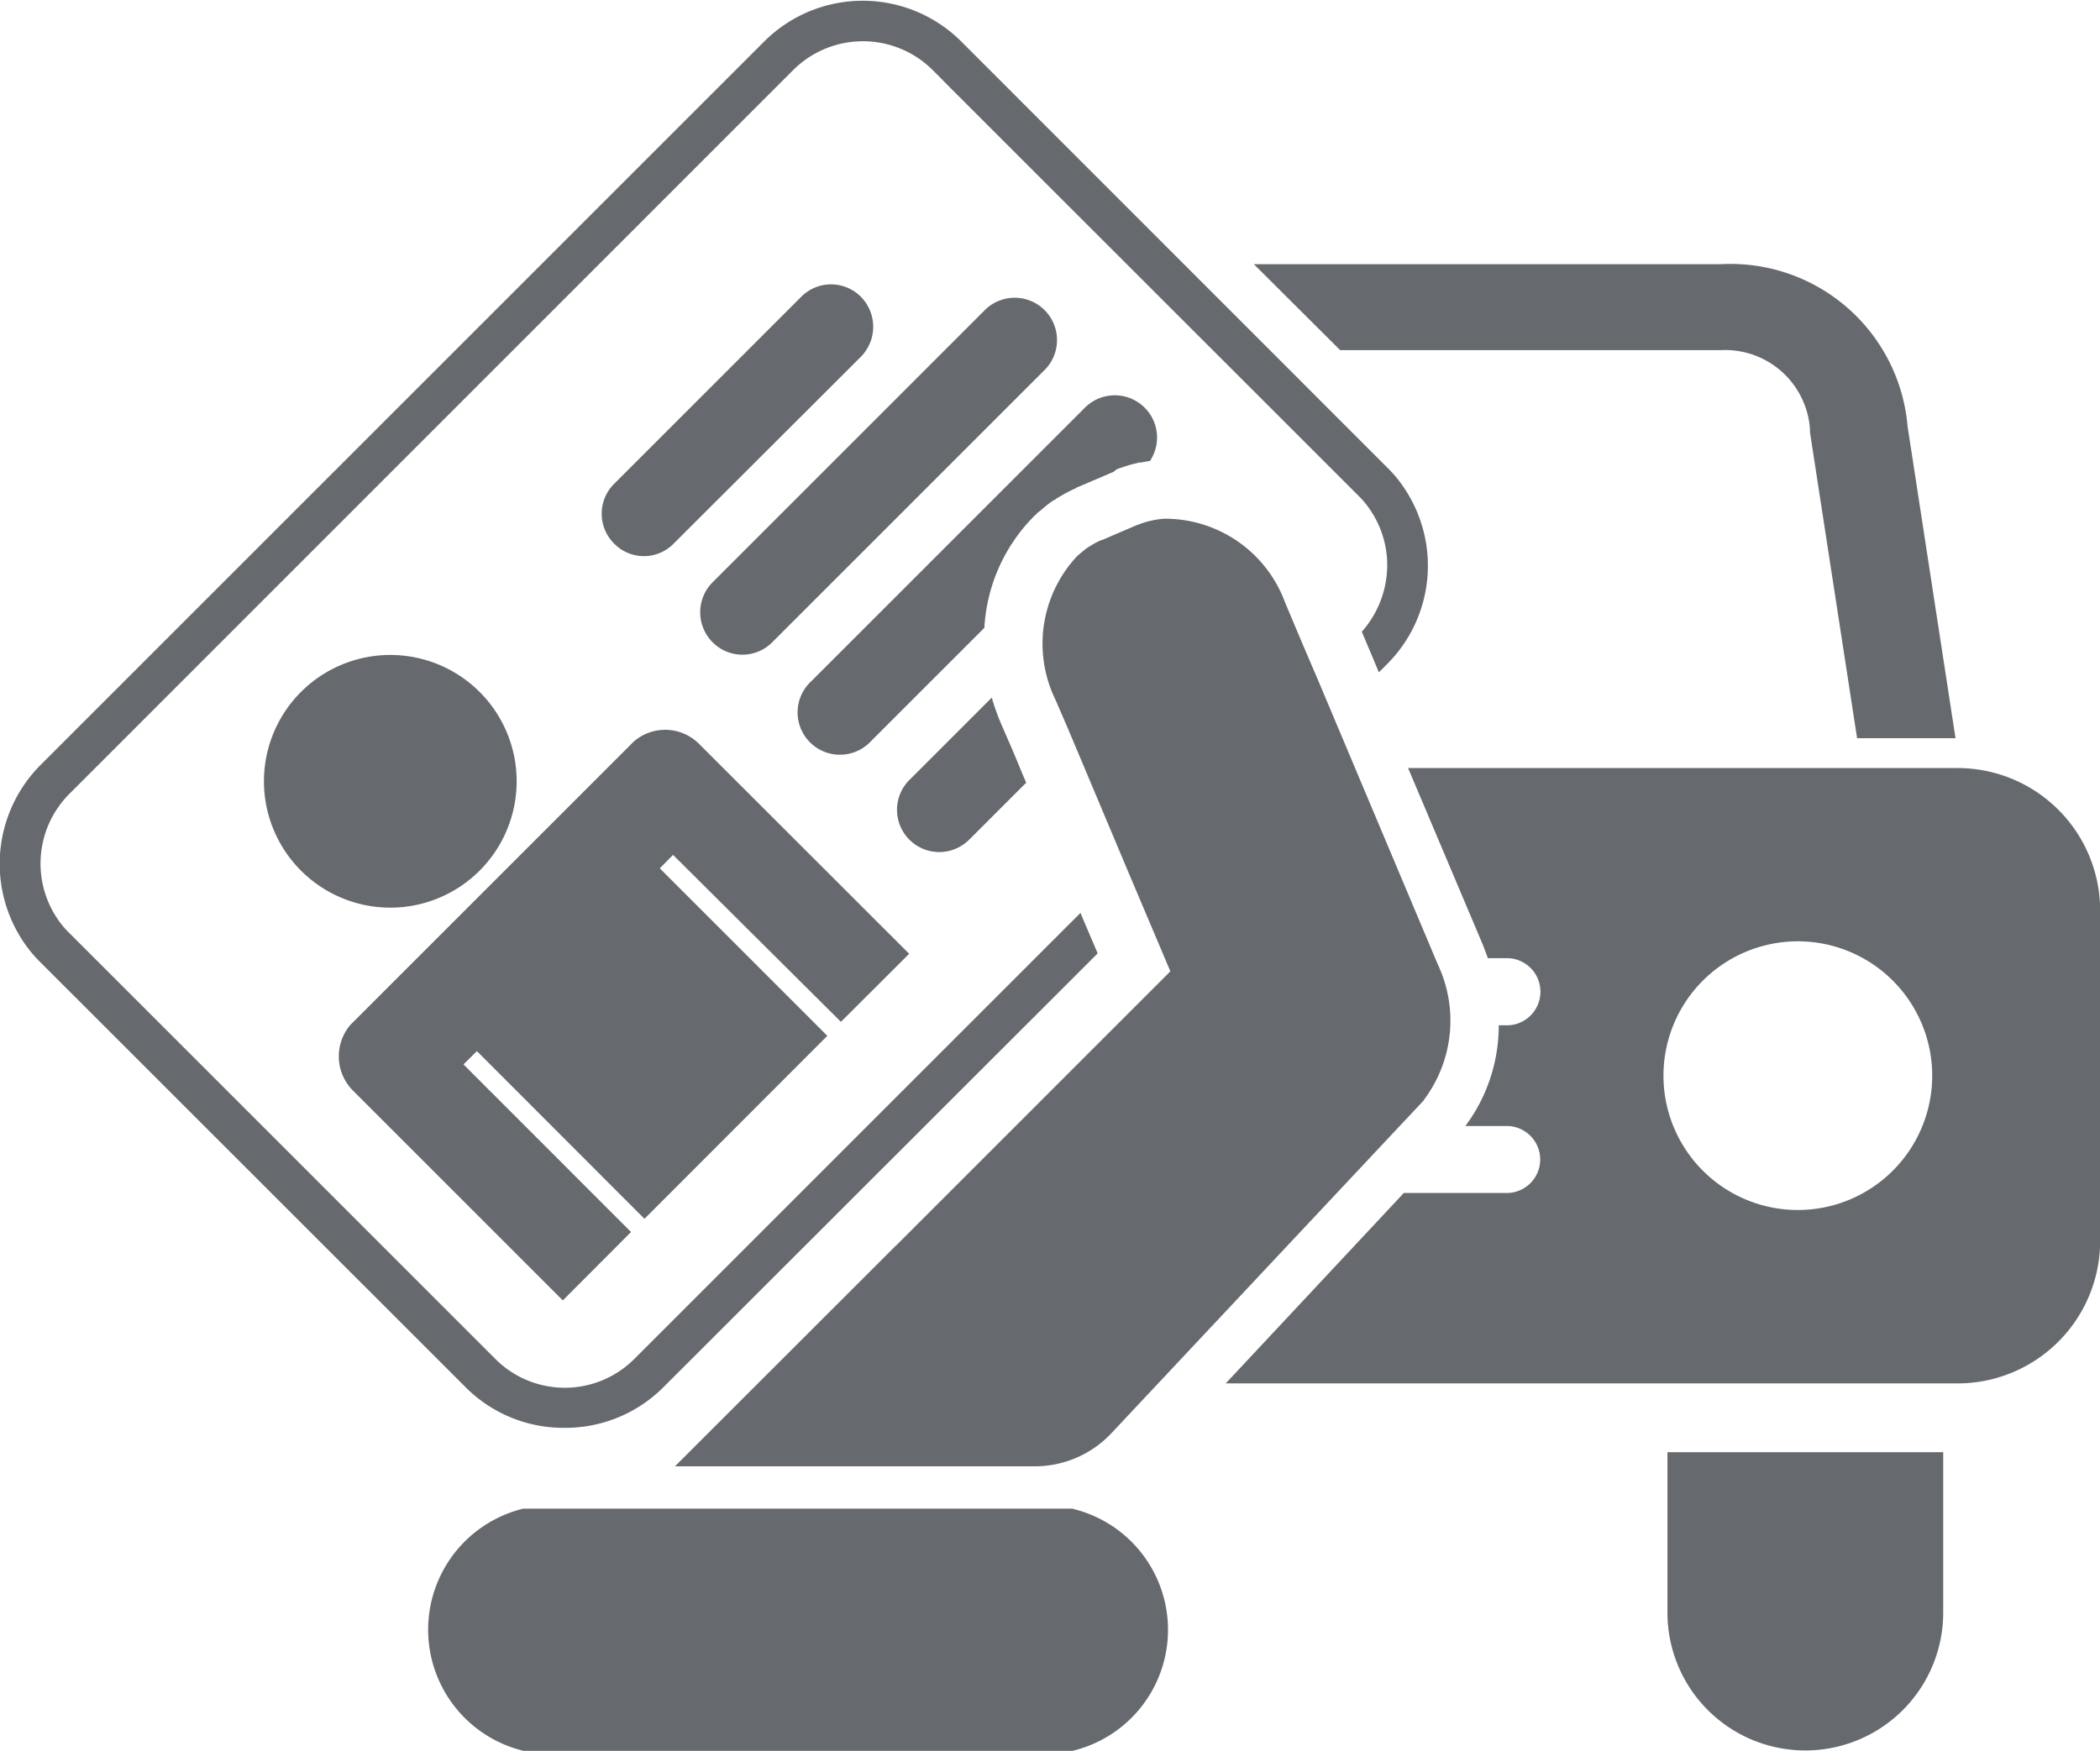 <svg id="Group_3544" data-name="Group 3544" xmlns="http://www.w3.org/2000/svg" width="25.944" height="21.634" viewBox="0 0 25.944 21.634">
  <path id="Path_1034" data-name="Path 1034" d="M416.639,747.56l-6.787,0a1.54,1.54,0,0,0,0,2.993h6.785a1.538,1.538,0,0,0,0-2.991Z" transform="translate(-403.386 -728.918)" fill="#666a6e"/>
  <path id="Path_1035" data-name="Path 1035" d="M412.946,755.655a1.712,1.712,0,0,0,1.214-.5l5.367-5.363-.213-.5-5.51,5.51a1.213,1.213,0,0,1-1.72,0l-5.078-5.078h0l-.182-.182a1.1,1.1,0,0,1-.156-.189,1.219,1.219,0,0,1,.156-1.533l8.942-8.944a1.221,1.221,0,0,1,1.722,0l.094.094h0l.088.09,5.078,5.076a1.117,1.117,0,0,1,.156.191,1.21,1.21,0,0,1,.2.674,1.243,1.243,0,0,1-.314.816l.139.33.072.172.1-.1a1.719,1.719,0,0,0,.221-2.165,1.511,1.511,0,0,0-.221-.269l-5.26-5.262a1.723,1.723,0,0,0-2.433,0l-8.944,8.944a1.73,1.73,0,0,0-.221,2.163,1.618,1.618,0,0,0,.221.271l5.262,5.26A1.708,1.708,0,0,0,412.946,755.655Z" transform="translate(-405.966 -738.011)" fill="#666a6e"/>
  <path id="Path_1036" data-name="Path 1036" d="M414.312,746.239l.843-.841-2.593-2.591a.591.591,0,0,0-.81-.031v0l-3.5,3.5h0a.6.6,0,0,0,.031.812l2.593,2.593.843-.845-2.07-2.071.166-.164,2.07,2.072,2.259-2.261-2.07-2.07.164-.166Z" transform="translate(-403.923 -733.612)" fill="#666a6e"/>
  <path id="Path_1037" data-name="Path 1037" d="M414.953,741.426c.068-.023.135-.047.213-.066l.057-.014.008,0,.014,0c.037-.008.076-.014.113-.02a.522.522,0,0,0-.806-.656l-3.378,3.378a.523.523,0,1,0,.738.74l1.4-1.4a2.125,2.125,0,0,1,.6-1.365c.016-.018.035-.033.051-.049l0,0a.153.153,0,0,1,.039-.031,1.393,1.393,0,0,1,.168-.133l.008,0,0,0a.337.337,0,0,1,.062-.041,1.649,1.649,0,0,1,.2-.105l.022-.014.021-.008.428-.183v0A.271.271,0,0,1,414.953,741.426Z" transform="translate(-401.151 -735.63)" fill="#666a6e"/>
  <path id="Path_1038" data-name="Path 1038" d="M410.3,744.821a1.561,1.561,0,1,0-2.208,0A1.56,1.56,0,0,0,410.3,744.821Z" transform="translate(-404.374 -734.063)" fill="#666a6e"/>
  <path id="Path_1039" data-name="Path 1039" d="M412.536,744.176l.7-.7-.051-.119-.105-.254-.154-.355a2.588,2.588,0,0,1-.115-.324l-1.009,1.009a.522.522,0,1,0,.738.738Z" transform="translate(-400.558 -733.804)" fill="#666a6e"/>
  <path id="Path_1040" data-name="Path 1040" d="M412.237,739.966l-2.31,2.31a.52.52,0,0,0,0,.738.514.514,0,0,0,.736,0l2.314-2.31a.527.527,0,0,0,0-.738A.519.519,0,0,0,412.237,739.966Z" transform="translate(-402.34 -736.297)" fill="#666a6e"/>
  <path id="Path_1041" data-name="Path 1041" d="M410.549,744.16a.519.519,0,0,0,.738,0l3.38-3.38a.523.523,0,0,0-.74-.738l-3.378,3.378A.525.525,0,0,0,410.549,744.16Z" transform="translate(-401.746 -736.224)" fill="#666a6e"/>
  <path id="Path_1042" data-name="Path 1042" d="M419.66,746.8l-1.474-3.5-.152-.355-.107-.252-.152-.361a1.58,1.58,0,0,0-1.466-1.037l-.027,0a1.049,1.049,0,0,0-.135.018l-.049.011a.9.9,0,0,0-.148.049l-.006,0-.428.184-.006,0a.856.856,0,0,0-.139.072.463.463,0,0,1-.041.025c-.035.027-.072.057-.105.086l-.021.018a1.583,1.583,0,0,0-.266,1.775l.156.361.107.254.631,1.5.525,1.24-3.382,3.382-.016.014-2.722,2.72h4.393l.021,0a1.3,1.3,0,0,0,.961-.391l3.876-4.131.006-.012A1.628,1.628,0,0,0,419.66,746.8Z" transform="translate(-401.898 -734.885)" fill="#666a6e"/>
  <path id="Path_1043" data-name="Path 1043" d="M422.761,745.91h-6.785l.925,2.187c.021.053.041.109.061.162h.234a.415.415,0,1,1,0,.83h-.1a2.08,2.08,0,0,1-.412,1.244h.51a.414.414,0,1,1,0,.828h-1.271l-2.2,2.353h9.04a1.762,1.762,0,0,0,1.763-1.765v-4.077A1.761,1.761,0,0,0,422.761,745.91Zm-1.966,5.461a1.66,1.66,0,1,1,1.656-1.662A1.66,1.66,0,0,1,420.795,751.371Zm-.959-10.625a1.051,1.051,0,0,1,1.105.978v.037l.582,3.78h1.216l-.592-3.852a2.195,2.195,0,0,0-2.312-2.005h-5.764l1.066,1.062Zm-.656,15.6a1.7,1.7,0,0,0,3.407,0v-1.982H419.18Z" transform="translate(-398.58 -736.419)" fill="#666a6e"/>
</svg>
